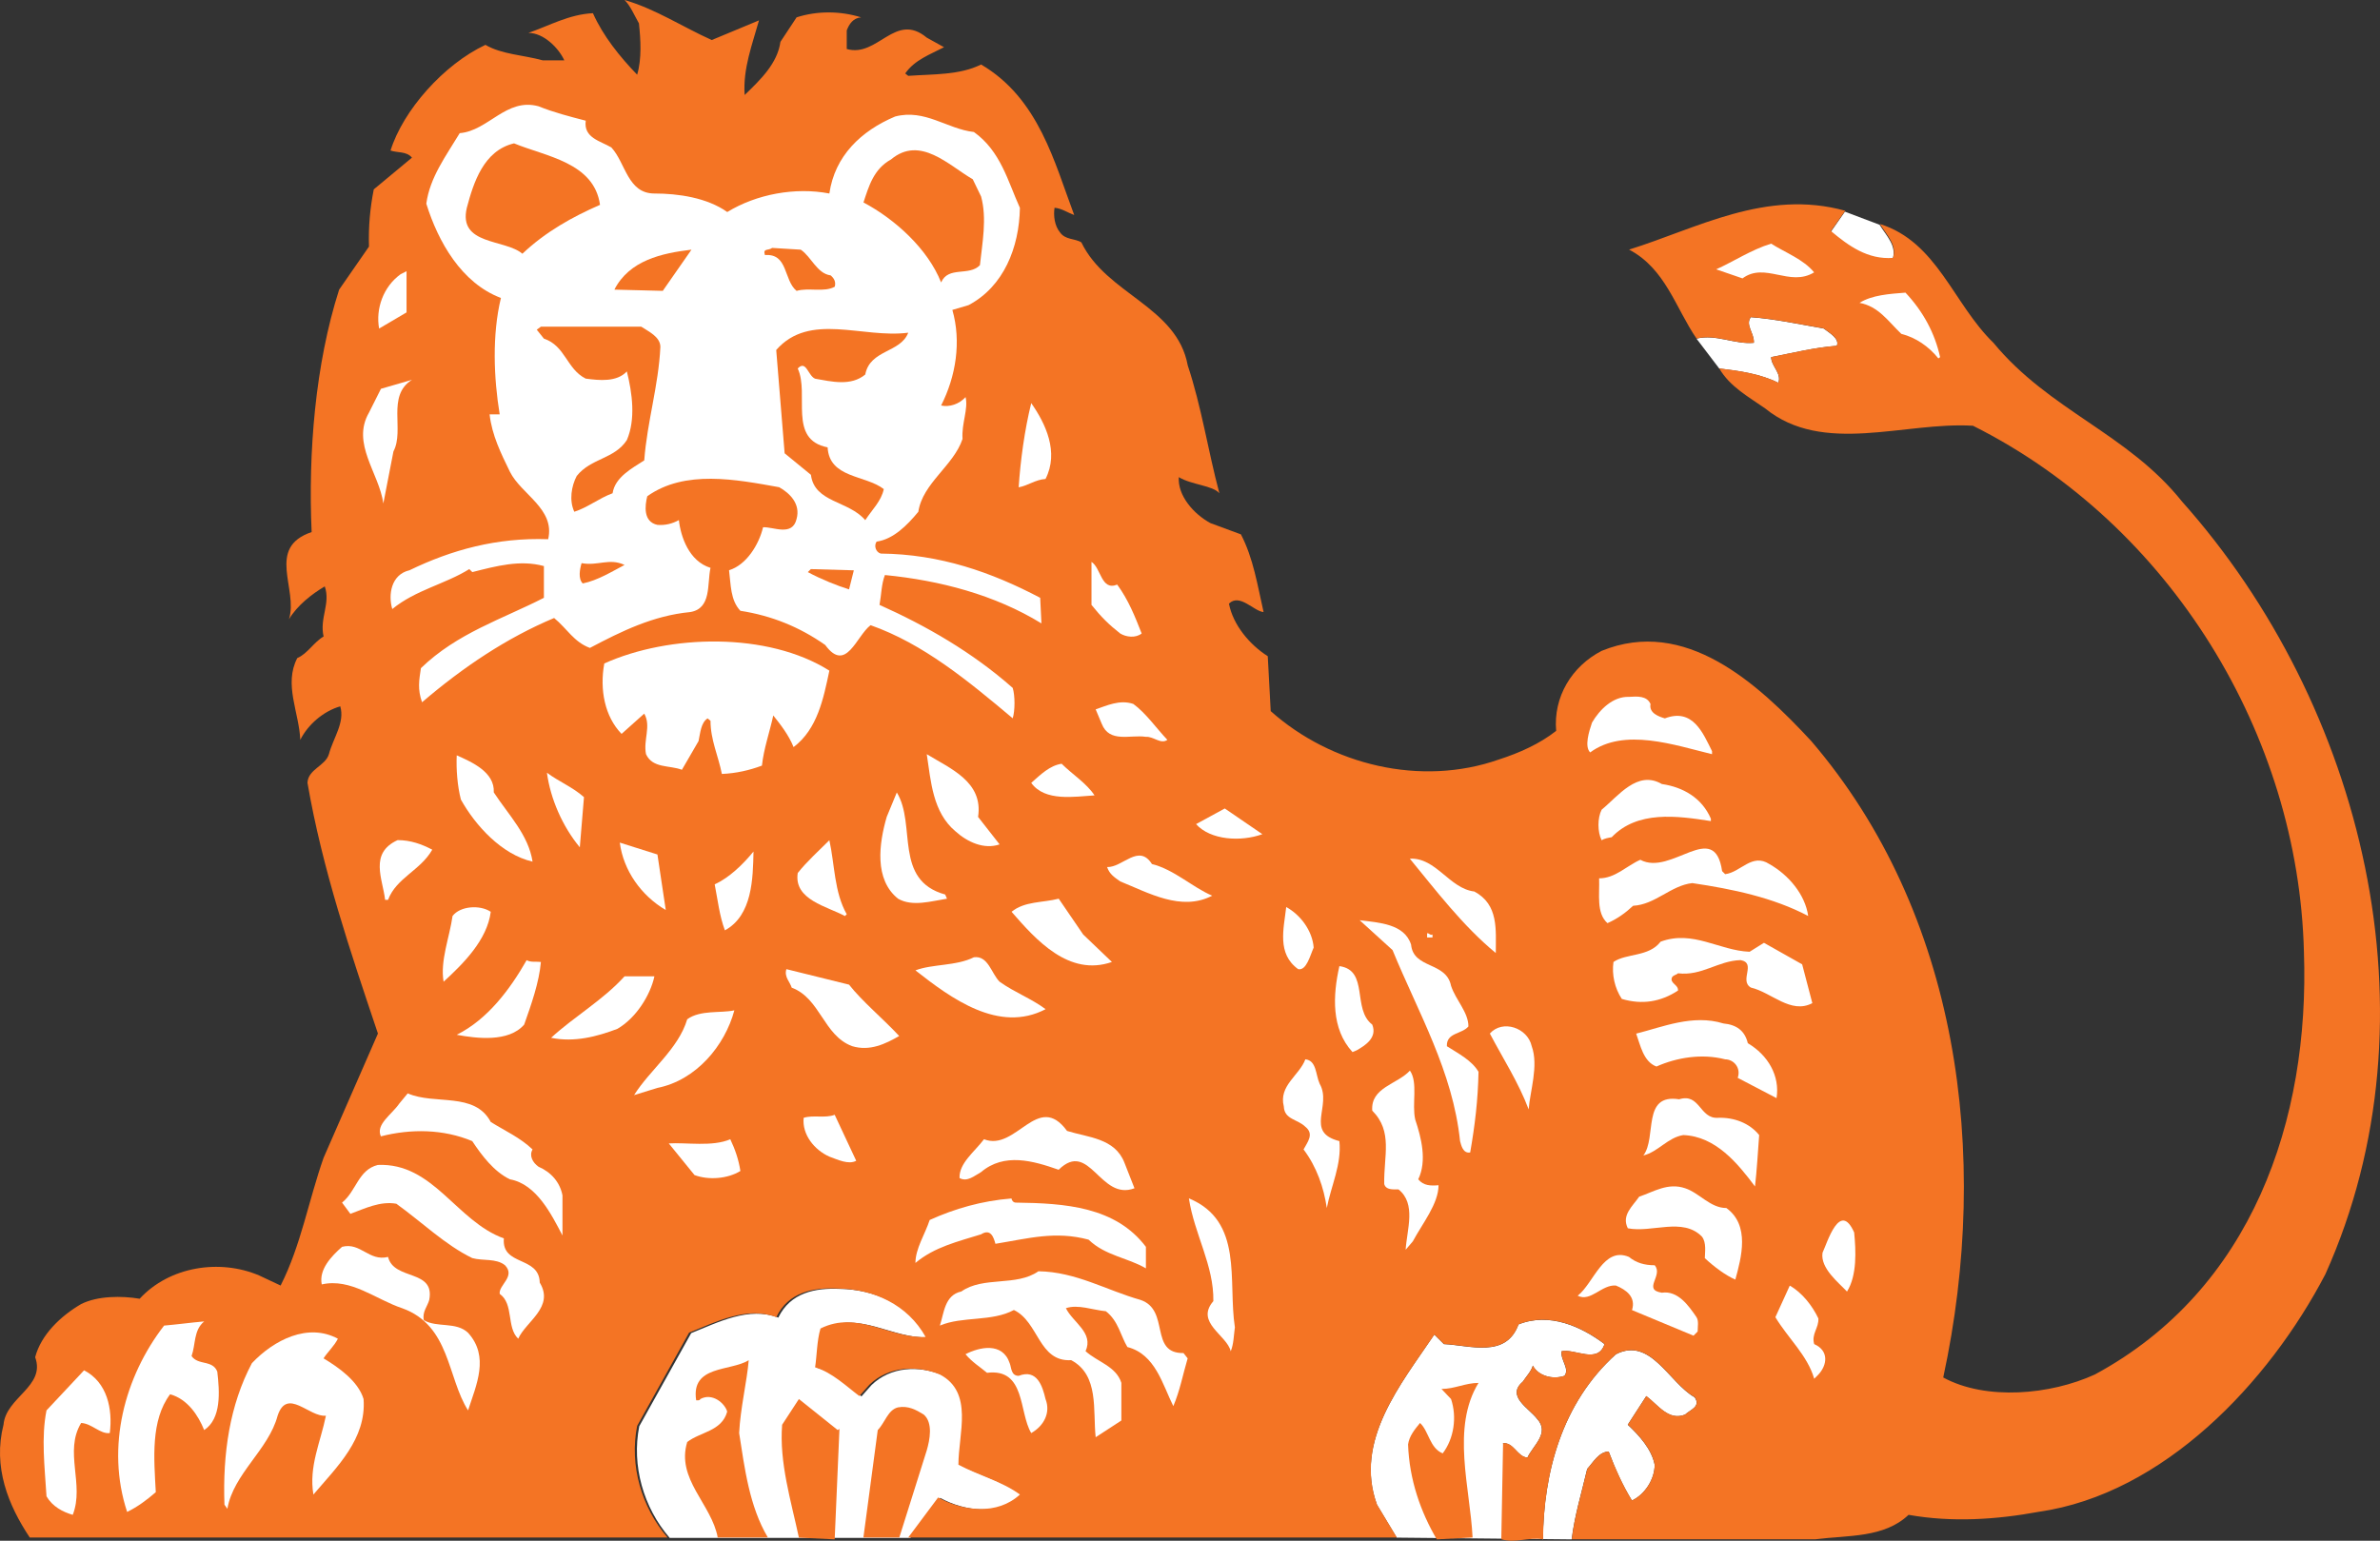 <?xml version="1.0" encoding="utf-8"?>
<!-- Generator: Adobe Illustrator 16.0.0, SVG Export Plug-In . SVG Version: 6.00 Build 0)  -->
<!DOCTYPE svg PUBLIC "-//W3C//DTD SVG 1.1//EN" "http://www.w3.org/Graphics/SVG/1.1/DTD/svg11.dtd">
<svg version="1.1" id="Layer_1" xmlns="http://www.w3.org/2000/svg" xmlns:xlink="http://www.w3.org/1999/xlink" x="0px" y="0px"
	 width="1165.433px" height="754.599px" viewBox="0 0 1165.433 754.599" enable-background="new 0 0 1165.433 754.599"
	 xml:space="preserve">
<rect x="0" y="0" width="1165.433" height="754.599" fill="#333333" stroke="none"/>
<g>
	<path fill-rule="evenodd" clip-rule="evenodd" fill="#FFFFFF" d="M445.79,753.201l14.629-19.566
		c12.275,6.73,28.926,8.762,40.055-1.471c-8.773-6.43-20.189-9.371-30.127-14.617c0-15.205,7.602-35.367-9.066-44.191
		c-11.365-4.635-25.137-4.074-34.508,4.998l-4.941,5.559c-5.857-4.387-13.496-11.729-21.654-14.021
		c0.861-5.557,0.861-13.16,2.611-19.018c18.127-9.059,34.234,4.949,51.5,4.088c-8.805-15.801-25.473-23.391-43-23.703
		c-11.982-0.547-24.258,1.783-30.166,14.059c-14.318-5.547-29.504,2.305-42.656,7.602l-25.43,45.6
		c-3.807,19.316,2.043,39.803,14.887,54.684H445.79L445.79,753.201z"/>
	<path fill-rule="evenodd" clip-rule="evenodd" fill="#FFFFFF" d="M769.606,753.936c1.471-11.963,4.941-23.08,7.59-34.482
		c2.916-3.215,5.855-8.512,10.543-8.512c3.215,8.512,6.729,16.4,11.377,23.99c6.162-2.904,11.141-10.232,11.141-17.521
		c-1.471-7.641-7.588-14.369-13.184-19.615l9.066-14.021c5.85,4.387,10.848,12.275,18.998,9.061c2.355-2.33,7.9-3.801,4.686-8.486
		c-12.525-7.041-21.598-29.822-38.57-21.061c-26.594,23.951-35.404,58.197-35.711,90.648c-7.289-1.172-19.572-47.068-19.572-47.068
		c5.254-0.561,7.029,6.729,11.977,7.016c2.654-5.857,11.154-12.014,4.699-19.006c-4.088-5.283-15.197-11.104-6.992-18.131
		c1.732-2.654,4.076-4.986,4.947-7.902c2.605,4.998,9.635,6.979,15.484,4.998c2.648-3.527-2.037-7.639-1.426-12.025
		c6.418-1.422,17.832,6.418,21.049-3.516c-11.16-8.461-26.92-15.752-42.148-9.633c-6.111,16.662-23.641,10.244-36.525,9.633
		l-4.693-4.686c-16.355,24.301-39.486,52.08-28.082,83.359l9.682,16.102L769.606,753.936L769.606,753.936z"/>
	<path fill-rule="evenodd" clip-rule="evenodd" fill="#FFFFFF" d="M903.425,103.674l-6.973,9.932
		c8.723,7.291,18.102,14.062,30.377,13.141c2.037-6.424-3.215-11.365-6.432-16.654L903.425,103.674L903.425,103.674z"/>
	<path fill-rule="evenodd" clip-rule="evenodd" fill="#FFFFFF" d="M841.862,180.477c9.943,1.172,20.176,2.648,28.936,7.029
		c1.771-4.691-3.514-8.193-3.514-12.586c10.543-2.031,21.049-4.688,32.158-5.547c1.477-3.52-3.781-6.424-6.424-8.461
		c-11.727-2.082-24.002-4.693-35.672-5.564c-2.898,3.775,1.781,7.857,1.477,12.543c-9.373,0.916-18.438-4.375-28.084-2.037
		L841.862,180.477L841.862,180.477z"/>
	<path fill-rule="evenodd" clip-rule="evenodd" fill="#F47424" d="M348.534,19.604l23.131-9.627
		c-3.24,11.67-7.939,23.652-7.023,36.545c7.895-7.602,16.051-15.504,17.527-26.047L390.071,8.5c9.932-3.217,21.354-3.217,31.584,0
		c-3.812,0.305-5.85,3.209-7.021,6.418v9.078c15.18,4.381,23.691-18.451,39.182-5.564l8.461,4.691
		c-6.729,3.521-14.318,6.125-19.004,12.844l1.471,1.184c12.281-0.879,25.172-0.312,35.678-5.559
		c28.377,16.662,35.967,48.254,45.6,73.727c-3.215-1.172-6.119-3.26-9.633-3.564c-0.605,3.826,0,8.822,2.654,12.025
		c2.648,3.814,7.291,2.904,10.492,4.947c12.289,25.48,46.783,31.281,52.086,60.279c6.717,20.127,9.926,41.779,15.484,62.574
		c-3.209-3.826-13.752-4.125-19.877-7.902c-0.604,9.066,7.297,18.096,15.504,22.525l14.916,5.508
		c6.125,11.709,8.156,25.174,11.104,38.061c-4.686-0.305-11.701-9.371-16.961-4.119c2.045,10.543,10.238,20.176,19.006,25.734
		l1.445,26.9c29.547,26.338,73.408,37.156,111.736,23.695c9.932-3.215,19.869-7.596,28.039-14.025
		c-1.445-16.656,7.627-31.592,22.258-39.182c40.912-16.668,76.33,15.797,102.625,44.135c71.945,83.92,88.307,202.1,64.66,311.742
		c20.998,11.414,52.584,8.475,74.25-1.471c76.898-41.523,105.273-124.535,102.371-207.035
		c-2.643-106.152-65.221-209.076-162.047-257.629c-33.623-2.045-73.377,14.617-101.754-8.469
		c-7.895-5.559-17.234-10.543-22.518-19.621c9.975,1.184,20.176,2.66,28.98,7.035c1.727-4.68-3.521-8.15-3.521-12.582
		c10.506-2.043,21.049-4.686,32.166-5.557c1.482-3.521-3.826-6.426-6.469-8.463c-11.67-2.031-23.951-4.691-35.672-5.551
		c-2.898,3.775,1.781,7.85,1.477,12.58c-9.373,0.865-18.408-4.424-28.084-2.088c-10.232-14.924-15.172-34.184-33.02-43.555
		c33.02-10.25,66.961-29.816,105.842-19.023l-6.984,9.945c8.717,7.326,18.088,14.057,30.383,13.146
		c2.074-6.418-3.209-11.365-6.438-16.617c28.09,8.773,35.979,39.186,55.607,58.191c27.465,33.293,65.781,44.434,92.375,77.77
		c88.619,99.418,126.934,252.078,70.18,378.408c-27.777,53.201-79.246,107.609-140.348,116.371
		c-20.787,3.826-42.434,5.26-63.756,1.482c-12.014,11.379-29.543,9.934-45.645,11.977H769.644
		c1.471-11.977,4.953-23.08,7.602-34.508c2.891-3.203,5.857-8.449,10.494-8.449c3.258,8.449,6.766,16.35,11.414,23.953
		c6.156-2.916,11.104-10.244,11.104-17.521c-1.426-7.604-7.539-14.369-13.146-19.629l9.072-14.008
		c5.857,4.375,10.854,12.275,19.004,9.061c2.344-2.344,7.902-3.814,4.693-8.5c-12.582-7.027-21.654-29.809-38.578-21.049
		c-26.643,23.99-35.416,58.188-35.715,90.65c-7.291-1.158-13.41,2.045-20.439,0l0.873-47.082c5.234-0.572,7.016,6.73,11.971,7.041
		c2.641-5.857,11.109-12.025,4.691-19.018c-4.088-5.295-15.234-11.104-7.029-18.145c1.77-2.604,4.076-4.936,4.979-7.889
		c2.611,4.984,9.627,7.016,15.498,4.984c2.646-3.514-2.031-7.625-1.471-12.025c6.455-1.42,17.832,6.432,21.049-3.502
		c-11.111-8.461-26.869-15.764-42.098-9.633c-6.162,16.648-23.691,10.23-36.539,9.633l-4.686-4.648
		c-16.369,24.252-39.494,52.029-28.078,83.322l9.684,16.088H444.743l14.629-19.602c12.275,6.729,28.943,8.811,40.055-1.445
		c-8.773-6.457-20.189-9.373-30.115-14.605c0-15.242,7.59-35.418-9.078-44.191c-11.365-4.686-25.125-4.062-34.496,4.996
		l-4.941,5.559c-5.869-4.387-13.502-11.727-21.666-14.057c0.873-5.559,0.873-13.148,2.648-19.018
		c18.102-9.061,34.203,4.998,51.469,4.125c-8.811-15.803-25.465-23.441-43-23.703c-11.977-0.598-24.264,1.744-30.121,14.033
		c-14.369-5.572-29.547,2.33-42.695,7.576l-25.436,45.662c-3.812,19.316,2.045,39.754,14.881,54.67H14.573
		C4.067,737.236-3.571,718.543,1.726,697.744c1.17-13.447,20.736-18.693,15.49-33.025c2.916-11.104,12.574-20.225,22.52-26.033
		c8.15-4.074,19.877-4.074,28.65-2.604c14.617-15.84,39.18-19.615,58.49-11.416l10.537,4.947
		c9.945-19.564,13.721-41.785,21.049-62.572l26.605-60.84c-13.459-40.055-27.203-80.418-34.5-122.803
		c0.305-6.729,8.773-8.207,10.506-14.062c2.08-7.896,7.895-15.447,5.551-23.398c-8.162,2.35-15.752,8.811-19.578,16.412
		c-0.561-13.459-8.188-27.211-1.471-40.053c4.992-2.094,8.201-7.895,12.887-10.557c-2.082-9.059,3.514-16.088,0.572-24.549
		c-6.43,3.812-13.459,9.32-17.533,16.088c4.686-14.662-11.416-35.094,11.104-42.695c-1.732-38.627,1.738-82.188,13.465-118.732
		l14.611-21.08c-0.299-9.908,0.562-19.018,2.35-28.033l18.699-15.535c-2.654-3.178-7.027-2.305-10.492-3.471
		c6.105-19.621,25.99-42.141,46.471-51.773c7.902,4.686,18.693,4.99,28.072,7.59h10.549c-2.654-5.857-9.982-13.447-17.572-13.447
		c10.232-3.521,19.877-9.078,31.586-9.646c4.941,11.117,13.154,21.316,21.652,30.121c2.299-7.596,1.744-17.266,0.873-25.16
		C310.513,7.328,308.78,2.953,305.833,0C321.067,4.424,334.222,13.186,348.534,19.604L348.534,19.604z"/>
	<path fill-rule="evenodd" clip-rule="evenodd" fill="#FFFFFF" d="M286.821,59.107c-1.164,8.494,7.297,9.934,12.588,13.148
		c6.99,7.627,7.9,22.52,21.049,22.52c11.676,0,25.734,2.031,35.672,9.066c14.318-8.768,33.318-12.289,49.992-9.066
		c2.643-18.4,15.533-30.689,32.203-37.711c14.629-3.826,25.422,6.113,38.576,7.59c13.141,9.371,16.668,24.25,22.525,37.148
		c-0.312,19.311-7.902,38.57-25.174,47.656l-7.9,2.33c4.436,15.49,1.781,32.465-5.51,46.82c4.076,0.873,8.762-0.598,11.977-4.119
		c1.434,5.863-2.031,12.855-1.482,20.482c-4.375,13.146-19.566,21.658-21.646,35.672c-5.547,6.73-12.275,13.453-20.426,14.625
		c-1.482,2.045-0.312,5.254,2.025,5.857c28.943,0.268,54.109,9.072,78.068,21.66l0.611,12.535
		c-22.818-14.014-49.736-21.047-76.643-23.689c-1.732,4.424-1.732,9.676-2.643,14.625c22.832,10.242,45.344,23.123,65.221,40.664
		c1.166,3.77,1.166,11.109,0,14.885c-21.902-18.406-43.859-36.545-69.594-45.611c-6.992,5.291-11.99,23.691-22.232,9.684
		c-12.588-8.824-26.283-14.369-41.525-16.725c-4.947-5.246-4.635-12.836-5.551-19.865c8.506-2.604,14.623-12.543,16.654-21.049
		c4.998-0.305,14.369,4.693,16.414-4.08c2.031-7.334-3.266-12.58-8.518-15.535c-21.043-3.775-46.166-8.723-64.598,4.424
		c-1.186,4.693-2.045,12.537,4.979,14.021c3.775,0.305,7.297-0.561,10.506-2.344c0.908,8.207,4.99,20.176,15.482,23.385
		c-1.73,7.945,0.611,19.928-9.926,21.66c-18.145,1.738-33.629,9.377-49.131,17.564c-7.895-2.934-11.104-9.371-17.521-14.654
		c-23.094,9.676-44.49,23.988-64.674,41.268c-2.287-6.475-1.426-10.854-0.555-16.705c17.84-17.234,39.748-23.965,60.23-34.457
		v-15.535c-11.678-3.215-23.385,0-35.057,2.947l-1.482-1.471c-11.715,7.328-26.332,10.232-37.711,19.566
		c-2.08-6.986-0.598-16.924,8.463-19.006c20.48-9.932,42.695-16.1,67.875-15.191c3.471-14.93-13.205-21.92-18.744-33.061
		c-4.393-9.029-8.773-17.84-9.938-28.084h4.941c-2.904-17.791-3.777-38.889,0.604-57.016c-19.316-7.295-30.719-27.465-36.539-46.178
		c1.738-12.893,9.639-23.385,16.363-34.545c14.014-1.129,22.818-17.521,38.627-13.148C271.032,55.021,278.933,57.064,286.821,59.107
		L286.821,59.107z"/>
	<path fill-rule="evenodd" clip-rule="evenodd" fill="#F47424" d="M293.813,100.326c-13.447,5.857-26.594,13.148-38.01,23.947
		c-8.463-7.279-31.592-4.07-27.205-22.52c3.252-12.232,8.199-28.021,23.117-31.541C267.22,76.631,290.909,79.533,293.813,100.326
		L293.813,100.326z"/>
	<path fill-rule="evenodd" clip-rule="evenodd" fill="#F47424" d="M480.421,96.238c2.955,10.812,0.561,22.832-0.572,33.631
		c-5.297,5.564-15.49,0.311-19.006,8.467c-6.467-16.363-22.518-30.975-38.021-39.18c2.611-7.896,4.961-16.357,13.465-21.049
		c14.312-11.982,28.334,2.959,40.047,9.682L480.421,96.238L480.421,96.238z"/>
	<path fill-rule="evenodd" clip-rule="evenodd" fill="#FFFFFF" d="M888.333,133.395c-11.982,7.328-24.002-5.258-35.068,2.947
		l-12.879-4.43c8.461-3.775,17.223-9.633,26.898-12.58C874.276,123.762,883.073,126.965,888.333,133.395L888.333,133.395z"/>
	<path fill-rule="evenodd" clip-rule="evenodd" fill="#F47424" d="M392.103,122.279c5.258,3.52,7.9,11.676,14.631,12.586
		c1.77,1.477,2.648,3.209,2.031,5.559c-5.234,2.904-12.85,0.299-18.693,2.043c-6.418-5.252-4.088-18.449-15.49-17.539
		c-1.178-3.508,1.732-2.082,3.508-3.508L392.103,122.279L392.103,122.279z"/>
	<path fill-rule="evenodd" clip-rule="evenodd" fill="#F47424" d="M324.544,142.455l-23.695-0.604
		c7.334-14.314,23.129-17.834,37.754-19.572L324.544,142.455L324.544,142.455z"/>
	<path fill-rule="evenodd" clip-rule="evenodd" fill="#FFFFFF" d="M185.642,160.912c-1.758-9.684,2.025-20.488,10.537-26.613
		l2.896-1.477v20.188L185.642,160.912L185.642,160.912z"/>
	<path fill-rule="evenodd" clip-rule="evenodd" fill="#FFFFFF" d="M950.032,174.92l-0.859,0.615
		c-4.686-5.869-11.104-10.25-18.145-12.02c-6.418-6.125-11.104-13.459-20.475-15.191c6.156-3.826,14.617-4.393,22.518-4.996
		C941.845,152.699,947.44,163.205,950.032,174.92L950.032,174.92z"/>
	<path fill-rule="evenodd" clip-rule="evenodd" fill="#F47424" d="M314.001,159.996c3.516,2.336,9.373,4.947,9.373,9.938
		c-0.91,19.006-6.469,36.539-7.902,55.545c-5.869,3.826-14.33,8.199-15.496,16.102c-6.461,2.33-12.281,7.021-18.75,9.064
		c-2.592-5.551-1.42-12.586,1.186-17.527c7.021-8.811,18.438-8.207,24.549-17.584c4.4-10.193,2.643-23.074,0-33.629
		c-4.947,5.303-13.445,4.43-20.17,3.52c-9.34-4.686-9.938-16.1-20.443-19.57l-3.508-4.381l2.031-1.477H314.001L314.001,159.996z"/>
	<path fill-rule="evenodd" clip-rule="evenodd" fill="#F47424" d="M444.743,162.949c-3.809,9.939-18.707,8.193-21.049,20.482
		c-7.018,5.807-16.4,3.471-24.564,2.043c-3.5-1.482-4.373-9.377-8.498-4.998c5.857,12.588-4.941,34.801,14.631,38.627
		c0.859,15.18,18.432,13.441,27.504,20.432c-1.172,5.857-5.857,10.244-9.072,15.229c-8.201-9.67-24.855-8.498-26.607-22.219
		l-12.873-10.537l-4.119-50.59C396.489,152.699,422.224,165.854,444.743,162.949L444.743,162.949z"/>
	<path fill-rule="evenodd" clip-rule="evenodd" fill="#FFFFFF" d="M201.729,186.023c-12.586,7.9-3.508,24.568-9.066,35.068
		l-4.947,25.479c-2.074-14.93-15.795-29.256-7.035-44.477l5.871-11.678C191.499,188.939,196.745,187.506,201.729,186.023
		L201.729,186.023z"/>
	<path fill-rule="evenodd" clip-rule="evenodd" fill="#FFFFFF" d="M511.964,234.588c-4.947,0.312-8.449,3.215-13.143,4.088
		c0.861-13.148,2.898-28.084,6.15-41.238C511.964,207.383,518.692,221.439,511.964,234.588L511.964,234.588z"/>
	<path fill-rule="evenodd" clip-rule="evenodd" fill="#F47424" d="M305.833,276.686c-6.15,3.209-13.141,7.59-20.482,9.066
		c-2.342-2.338-1.432-7.023-0.561-9.939C292.991,277.283,298.243,273.17,305.833,276.686L305.833,276.686z"/>
	<path fill-rule="evenodd" clip-rule="evenodd" fill="#FFFFFF" d="M547.069,286.318c5.559,7.59,8.768,15.789,11.977,23.945
		c-2.955,2.35-7.59,1.789-10.506,0c-5.596-4.379-9.371-8.156-14.059-14.006v-21.049
		C539.169,278.111,539.169,289.527,547.069,286.318L547.069,286.318z"/>
	<path fill-rule="evenodd" clip-rule="evenodd" fill="#F47424" d="M415.755,288.668c-5.559-1.738-13.707-4.961-20.176-8.469
		l1.477-1.471l21.049,0.598L415.755,288.668L415.755,288.668z"/>
	<path fill-rule="evenodd" clip-rule="evenodd" fill="#FFFFFF" d="M406.122,328.459c-2.904,13.752-5.857,28.639-17.527,37.443
		c-2.338-5.857-6.426-11.104-9.939-15.484c-1.775,8.156-4.691,16.355-5.551,24.557c-6.164,2.293-12.594,3.775-19.623,4.08
		c-1.732-8.811-5.559-16.668-5.559-26.039l-1.426-1.172c-3.26,2.045-3.559,7.035-4.43,11.111l-8.15,14.057
		c-6.17-2.336-14.32-0.604-17.578-7.639c-1.428-6.986,2.641-13.703-0.867-19.865l-11.104,9.926
		c-8.199-8.449-10.816-21.596-8.461-34.494C327.747,310.625,376.013,309.441,406.122,328.459L406.122,328.459z"/>
	<path fill-rule="evenodd" clip-rule="evenodd" fill="#FFFFFF" d="M808.226,344.816c-0.871,4.424,4.076,6.168,7.029,7.027
		c13.715-5.252,18.705,7.291,23.086,16.053v1.477c-18.139-4.381-43-13.154-59.676-0.861c-2.891-2.916-0.561-10.25,0.916-14.623
		c3.771-6.424,10.252-12.85,18.09-12.588C801.808,341.039,806.444,340.734,808.226,344.816L808.226,344.816z"/>
	<path fill-rule="evenodd" clip-rule="evenodd" fill="#FFFFFF" d="M571.632,362.35c-3.24,2.338-6.729-1.738-10.543-1.477
		c-7.59-1.164-17.834,3.209-21.609-6.424l-2.953-7.029c5.252-1.738,11.721-4.947,18.438-2.648
		C561.089,349.203,566.335,356.791,571.632,362.35L571.632,362.35z"/>
	<path fill-rule="evenodd" clip-rule="evenodd" fill="#FFFFFF" d="M478.944,400.098l10.537,13.459
		c-7.639,2.643-15.84-1.184-21.646-6.43c-11.104-9.371-11.977-24.295-14.02-37.754C465.229,376.408,481.593,382.832,478.944,400.098
		L478.944,400.098z"/>
	<path fill-rule="evenodd" clip-rule="evenodd" fill="#FFFFFF" d="M241.79,388.084c7.283,11.104,16.967,20.787,18.998,33.922
		c-15.229-3.502-28.076-17.82-35.1-30.406c-1.732-6.73-2.35-14.93-2.037-21.66C230.979,373.199,242.345,378.139,241.79,388.084
		L241.79,388.084z"/>
	<path fill-rule="evenodd" clip-rule="evenodd" fill="#FFFFFF" d="M535.966,389.555c-9.633,0.561-24.301,3.215-30.994-6.125
		c4.648-4.119,9.078-8.492,14.887-9.371C525.161,379.311,532.14,383.691,535.966,389.555L535.966,389.555z"/>
	<path fill-rule="evenodd" clip-rule="evenodd" fill="#FFFFFF" d="M285.962,390.414l-2.043,24.576
		c-8.488-10.256-14.363-23.703-16.102-36.539C273.675,382.832,280.403,385.467,285.962,390.414L285.962,390.414z"/>
	<path fill-rule="evenodd" clip-rule="evenodd" fill="#FFFFFF" d="M837.774,402.143c-16.674-2.605-35.979-5.248-48.566,7.9
		c-1.73,0.311-3.463,0.598-4.934,1.471c-2.051-4.113-2.051-10.842,0-14.93c8.199-6.73,17.521-19.572,29.498-12.588
		c10.25,1.471,19.627,6.73,24.002,16.975V402.143L837.774,402.143z"/>
	<path fill-rule="evenodd" clip-rule="evenodd" fill="#FFFFFF" d="M462.837,438.107l0.879,2.043c-7.607,1.172-16.93,4.088-23.965,0
		c-11.707-9.371-9.371-26.904-5.551-40.053l4.947-11.977C448.829,403.912,437.415,431.092,462.837,438.107L462.837,438.107z"/>
	<path fill-rule="evenodd" clip-rule="evenodd" fill="#FFFFFF" d="M618.153,408.561c-10.506,3.812-25.422,2.953-32.465-4.936
		l14.059-7.652L618.153,408.561L618.153,408.561z"/>
	<path fill-rule="evenodd" clip-rule="evenodd" fill="#FFFFFF" d="M211.669,416.148c-5.857,10.258-17.578,13.771-21.652,24.564
		h-1.434c-1.172-10.244-7.902-22.832,6.119-29.25C201.126,411.463,206.671,413.508,211.669,416.148L211.669,416.148z"/>
	<path fill-rule="evenodd" clip-rule="evenodd" fill="#FFFFFF" d="M406.122,411.514c2.643,11.977,2.35,25.436,8.512,36.277
		l-0.91,0.859c-8.461-4.686-25.129-7.889-23.092-21.074C395.019,422.006,401.437,416.199,406.122,411.514L406.122,411.514z"/>
	<path fill-rule="evenodd" clip-rule="evenodd" fill="#FFFFFF" d="M326.015,445.709c-11.975-7.027-20.736-19.303-22.518-33.023
		l18.438,5.818L326.015,445.709L326.015,445.709z"/>
	<path fill-rule="evenodd" clip-rule="evenodd" fill="#FFFFFF" d="M844.765,428.139c7.59-0.873,13.148-10.506,21.646-4.949
		c9.336,5.248,17.547,14.881,19.018,25.424c-17.285-9.061-36.85-13.148-56.764-16.102c-10.506,1.172-18.096,10.543-28.951,11.104
		c-3.775,3.527-7.895,6.48-12.58,8.512c-5.551-4.984-3.781-14.057-4.082-21.945c7.902,0,13.461-6.131,20.178-9.086
		c15.191,8.201,36.277-20.176,40.053,5.559L844.765,428.139L844.765,428.139z"/>
	<path fill-rule="evenodd" clip-rule="evenodd" fill="#FFFFFF" d="M354.966,455.654c-2.648-7.041-3.516-14.941-4.998-22.52
		c7.035-3.215,13.758-9.645,19.004-16.076C368.71,430.219,368.425,448.363,354.966,455.654L354.966,455.654z"/>
	<path fill-rule="evenodd" clip-rule="evenodd" fill="#FFFFFF" d="M593.591,438.682c-15.18,7.887-31.281-1.484-45.051-6.992
		c-2.904-2.082-5.24-3.551-6.418-7.029c7.602,0.262,15.502-11.713,21.957-1.471C574.892,425.832,583.958,434.605,593.591,438.682
		L593.591,438.682z"/>
	<path fill-rule="evenodd" clip-rule="evenodd" fill="#FFFFFF" d="M721.95,436.637c11.982,6.418,10.506,18.705,10.506,30.121
		c-16.051-13.146-29.822-31.293-42.098-46.209C703.257,419.926,709.675,435.154,721.95,436.637L721.95,436.637z"/>
	<path fill-rule="evenodd" clip-rule="evenodd" fill="#FFFFFF" d="M530.407,457.686l14.07,13.459
		c-21.049,7.328-37.156-10.805-49.139-24.576c6.418-5.246,15.191-4.373,23.092-6.418L530.407,457.686L530.407,457.686z"/>
	<path fill-rule="evenodd" clip-rule="evenodd" fill="#FFFFFF" d="M240.313,446.568c-1.732,13.771-13.459,25.424-23.086,34.246
		c-1.783-10.242,2.902-21.658,4.379-32.201C225.384,443.678,235.067,443.055,240.313,446.568L240.313,446.568z"/>
	<path fill-rule="evenodd" clip-rule="evenodd" fill="#FFFFFF" d="M643.276,464.104c-1.738,3.826-3.514,11.416-7.596,10.555
		c-10.535-7.602-7.021-19.877-5.85-30.42C636.847,448.053,642.667,455.904,643.276,464.104L643.276,464.104z"/>
	<path fill-rule="evenodd" clip-rule="evenodd" fill="#FFFFFF" d="M690.976,462.67c1.166,11.988,17.223,8.213,19.572,20.176
		c2.336,7.043,8.5,12.861,8.5,19.879c-3.217,3.838-10.85,2.953-10.543,9.682c5.545,3.527,12.273,6.992,15.49,12.537
		c-0.262,13.771-1.738,26.033-4.076,39.492c-3.514,0.611-4.393-3.477-4.959-5.557c-3.553-34.197-20.477-62.885-33.062-93.555
		l-16.102-14.631C675.167,451.879,687.755,452.426,690.976,462.67L690.976,462.67z"/>
	<path fill-rule="evenodd" clip-rule="evenodd" fill="#FFFFFF" d="M701.462,457.686v1.471h-2.641v-2.045
		C699.692,456.812,700.292,458.297,701.462,457.686L701.462,457.686z"/>
	<path fill-rule="evenodd" clip-rule="evenodd" fill="#FFFFFF" d="M863.771,461.76l18.705,10.543l4.984,19.006
		c-10.543,5.559-19.914-5.246-30.113-7.639c-5.852-3.465,2.902-11.965-4.992-13.436c-11.109,0.287-19.004,7.889-30.682,6.455
		c-0.91,0.873-2.33,0.873-2.953,2.031c-1.172,2.918,3.215,3.49,2.953,6.432c-8.5,5.559-17.578,7.029-27.504,4.088
		c-3.514-5.26-4.961-11.988-4.088-18.096c6.432-4.387,17.223-2.355,23.092-9.945c15.797-5.857,28.689,4.375,43.568,4.947
		L863.771,461.76L863.771,461.76z"/>
	<path fill-rule="evenodd" clip-rule="evenodd" fill="#FFFFFF" d="M489.481,480.814c7.34,5.248,15.49,8.201,22.525,13.447
		c-22.824,11.977-46.217-5.246-63.738-19.004c8.463-3.217,19.865-2.045,28.633-6.418C483.923,467.93,485.399,476.74,489.481,480.814
		L489.481,480.814z"/>
	<path fill-rule="evenodd" clip-rule="evenodd" fill="#FFFFFF" d="M264.87,471.145c-0.859,9.932-4.693,20.787-8.193,30.67
		c-7.604,8.811-23.398,6.766-33.025,4.996c15.191-7.602,26.039-22.207,34.232-36.539
		C259.929,471.443,262.825,470.834,264.87,471.145L264.87,471.145z"/>
	<path fill-rule="evenodd" clip-rule="evenodd" fill="#FFFFFF" d="M671.958,501.814c2.611,6.418-3.508,10.256-7.596,12.586
		l-2.068,0.873c-10.506-11.416-9.645-27.779-6.424-42.098C670.481,475.207,661.983,494.225,671.958,501.814L671.958,501.814z"/>
	<path fill-rule="evenodd" clip-rule="evenodd" fill="#FFFFFF" d="M415.755,482.248c6.432,8.201,16.975,16.961,24.562,25.162
		c-6.729,3.826-14.318,7.602-23.092,4.947c-14.008-5.246-15.484-23.379-29.547-28.639c-0.873-2.904-3.777-5.246-2.605-9.061
		L415.755,482.248L415.755,482.248z"/>
	<path fill-rule="evenodd" clip-rule="evenodd" fill="#FFFFFF" d="M320.458,478.16c-2.031,9.373-9.074,20.502-18.133,25.734
		c-9.939,3.777-21.049,6.73-32.465,4.387c11.416-10.492,25.424-18.443,35.973-30.121H320.458L320.458,478.16z"/>
	<path fill-rule="evenodd" clip-rule="evenodd" fill="#FFFFFF" d="M321.897,532.832l-11.416,3.527
		c7.895-12.537,21.652-22.52,26.039-37.15c6.418-4.686,16.4-2.902,23.08-4.373C354.966,512.096,340.901,529.082,321.897,532.832
		L321.897,532.832z"/>
	<path fill-rule="evenodd" clip-rule="evenodd" fill="#FFFFFF" d="M855.868,510.936c9.945,5.857,15.797,16.053,14.064,26.895
		l-19.012-9.934c1.738-4.984-2.037-9.072-6.156-9.072c-11.414-2.939-23.689-0.896-33.635,3.527
		c-6.418-2.355-7.9-10.555-9.932-16.113c12.836-3.203,27.771-9.621,42.695-4.984C850.312,501.863,854.399,504.768,855.868,510.936
		L855.868,510.936z"/>
	<path fill-rule="evenodd" clip-rule="evenodd" fill="#FFFFFF" d="M750.034,512.357c3.514,9.633-0.879,22.232-1.477,30.992
		c-4.947-13.16-12.549-24.861-19.006-37.148C735.716,499.209,747.991,503.297,750.034,512.357L750.034,512.357z"/>
	<path fill-rule="evenodd" clip-rule="evenodd" fill="#FFFFFF" d="M646.224,530.814c6.164,10.791-7.596,23.689,9.646,28.064
		c1.166,11.414-4.082,21.92-6.162,32.775c-1.439-9.945-4.961-20.189-11.379-28.688c2.045-3.777,5.254-7.604,0.873-11.105
		c-3.814-3.775-10.256-3.488-10.543-9.943c-2.605-10.244,7.639-15.191,10.543-23.094C644.747,519.398,644.2,526.414,646.224,530.814
		L646.224,530.814z"/>
	<path fill-rule="evenodd" clip-rule="evenodd" fill="#FFFFFF" d="M693.007,548.336c2.947,8.76,5.863,20.176,1.477,29.26
		c2.654,3.203,6.119,3.203,9.934,2.893c0,9.072-7.895,18.705-12.582,27.479l-3.52,4.125c0.617-9.945,5.309-22.531-3.502-29.561
		c-2.916,0-6.125,0.299-6.984-2.604c-0.307-13.746,4.379-25.734-5.871-35.967c-0.859-11.416,12.289-12.885,18.451-19.615
		C694.483,530.189,691.269,540.732,693.007,548.336L693.007,548.336z"/>
	<path fill-rule="evenodd" clip-rule="evenodd" fill="#FFFFFF" d="M240.313,549.506c7.027,4.387,14.318,7.59,20.475,13.461
		c-1.775,2.953,0,6.418,2.916,8.461c6.156,2.643,10.537,7.639,11.727,14.057V605.1c-5.258-9.98-12.605-25.172-25.74-27.504
		c-7.9-3.824-13.764-11.676-18.449-18.717c-14.014-5.857-29.811-6.156-44.74-2.33c-2.648-5.871,5.246-10.557,9.061-16.102
		l4.088-4.947C212.847,541.307,232.419,534.59,240.313,549.506L240.313,549.506z"/>
	<path fill-rule="evenodd" clip-rule="evenodd" fill="#FFFFFF" d="M841.245,547.463c7.895-0.287,15.496,2.617,20.182,8.461
		c-0.561,7.615-1.178,17.848-2.043,25.174c-8.506-11.402-19.305-24.549-35.1-25.174c-7.609,1.172-12.295,8.213-19.572,9.996
		c6.73-8.824-0.91-30.42,17.527-27.518C832.489,535.188,832.179,548.037,841.245,547.463L841.245,547.463z"/>
	<path fill-rule="evenodd" clip-rule="evenodd" fill="#FFFFFF" d="M419.271,568.512c-3.777,2.043-9.074-0.561-13.148-2.031
		c-7.328-3.252-13.447-10.805-12.586-19.018c4.686-1.471,10.543,0.312,15.191-1.471L419.271,568.512L419.271,568.512z"/>
	<path fill-rule="evenodd" clip-rule="evenodd" fill="#FFFFFF" d="M522.513,553.893c10.238,3.203,23.385,3.516,28.07,15.492
		l4.947,12.586c-16.91,6.418-21.908-24.002-37.137-9.061c-12.549-4.398-26.607-8.475-38.021,1.16
		c-3.166,1.744-6.73,4.996-10.506,2.902c-0.299-7.277,7.34-12.836,11.977-19.004C497.638,564.137,508.194,534.277,522.513,553.893
		L522.513,553.893z"/>
	<path fill-rule="evenodd" clip-rule="evenodd" fill="#FFFFFF" d="M357.606,557.969c2.355,4.947,4.088,9.945,4.947,15.541
		c-6.119,3.775-15.453,4.635-22.475,1.992l-12.588-15.49C335.96,559.451,348.833,561.781,357.606,557.969L357.606,557.969z"/>
	<path fill-rule="evenodd" clip-rule="evenodd" fill="#FFFFFF" d="M246.731,606.533c-1.172,13.709,17.279,8.463,17.57,21.646
		c7.297,11.99-6.766,19.006-10.543,27.48c-5.85-5.57-2.043-16.975-9.064-21.959c-0.605-4.35,7.895-8.475,2.598-14.02
		c-4.381-3.516-10.805-2.031-16.051-3.516c-13.191-6.418-24.57-17.533-37.15-26.605c-7.9-1.422-15.49,2.355-22.514,4.947
		l-4.08-5.508c7.016-5.596,7.889-16.09,17.533-18.445C212.235,569.385,223.339,598.072,246.731,606.533L246.731,606.533z"/>
	<path fill-rule="evenodd" clip-rule="evenodd" fill="#FFFFFF" d="M845.364,591.654c11.676,8.449,7.346,24.25,4.393,35.055
		c-4.686-2.043-10.25-6.117-14.936-10.504c0-2.643,0.908-7.59-1.422-10.543c-9.377-9.635-24.568-1.732-36.289-4.088
		c-3.215-6.418,2.35-10.793,5.559-15.479c7.041-2.344,14.006-7.029,22.518-4.125C832.216,584.301,837.468,591.654,845.364,591.654
		L845.364,591.654z"/>
	<path fill-rule="evenodd" clip-rule="evenodd" fill="#FFFFFF" d="M495.339,586.969c0,0.859,0.873,2.031,2.043,2.031
		c24.309,0.299,48.859,2.031,63.744,21.658c0,3.502,0,7.889,0,10.543c-9.066-5.297-19.863-6.168-28.07-14.057
		c-16.357-4.387-29.518-0.574-45.617,2.031c-0.861-3.203-2.332-7.602-7.018-4.648c-11.109,3.49-22.779,6.131-32.152,14.02
		c0-7.029,4.686-14.02,6.979-21.035C467.53,591.953,480.714,588.139,495.339,586.969L495.339,586.969z"/>
	<path fill-rule="evenodd" clip-rule="evenodd" fill="#FFFFFF" d="M604.694,650.09c-0.549,3.824-0.561,8.211-2.037,11.727
		c-1.777-7.902-17.566-14.059-8.506-24.564c0.311-17.57-9.322-32.762-11.977-50.334C609.087,598.072,601.192,627.271,604.694,650.09
		L604.694,650.09z"/>
	<path fill-rule="evenodd" clip-rule="evenodd" fill="#FFFFFF" d="M907.942,603.617c0.873,8.773,1.477,21.049-3.508,28.949
		c-4.082-4.387-13.148-11.414-11.988-19.004C894.802,608.564,900.919,587.828,907.942,603.617L907.942,603.617z"/>
	<path fill-rule="evenodd" clip-rule="evenodd" fill="#FFFFFF" d="M190.017,615.605c2.902,11.715,23.092,5.857,20.176,21.049
		c-0.859,3.203-3.521,5.846-2.648,9.934c6.475,3.812,15.795,0.598,21.652,6.168c10.557,11.664,4.082,25.422,0,38.01
		c-10.23-16.113-8.76-41.537-32.152-49.998c-13.191-4.375-25.174-14.93-39.492-11.703c-1.477-7.303,4.686-13.77,9.945-18.406
		C176.556,608.277,180.644,617.936,190.017,615.605L190.017,615.605z"/>
	<path fill-rule="evenodd" clip-rule="evenodd" fill="#FFFFFF" d="M810.257,619.682c4.395,4.984-6.162,11.977,3.516,13.445
		c7.9-1.17,13.16,6.418,16.967,11.99c1.178,1.77,0.566,4.686,0.566,7.016l-2.031,2.043l-30.121-12.537
		c2.045-6.467-2.902-9.98-7.9-12.025c-6.979-0.549-12.275,8.201-18.699,4.998c7.895-6.17,12.58-24.264,25.117-19.006
		C801.198,618.51,805.278,619.682,810.257,619.682L810.257,619.682z"/>
	<path fill-rule="evenodd" clip-rule="evenodd" fill="#FFFFFF" d="M558.485,636.654c14.617,4.947,4.08,26.295,21.047,26.033
		l2.039,2.592c-2.338,7.902-3.783,15.803-7.023,23.404c-5.258-10.506-8.773-25.436-22.488-28.949
		c-3.209-5.246-4.43-12.848-10.549-17.533c-6.418-0.6-13.709-3.516-19.564-1.484c3.471,7.041,13.721,11.977,9.633,21.049
		c5.857,5.309,14.93,7.354,17.527,15.504v18.443l-12.58,8.199c-1.434-13.197,1.781-30.42-11.988-37.746
		c-16.045,0.908-15.791-18.719-28.064-24.564c-10.805,5.846-25.137,2.941-36.24,7.627c2.043-6.156,2.299-14.93,10.506-16.699
		c10.816-7.602,26.898-2.293,37.754-9.906C526.894,622.896,541.823,631.957,558.485,636.654L558.485,636.654z"/>
	<path fill-rule="evenodd" clip-rule="evenodd" fill="#FFFFFF" d="M890.415,645.715c0.305,4.686-3.516,7.602-2.045,12.586
		c7.291,3.203,6.432,10.244,2.045,14.93l-2.045,2.045c-3.246-11.416-12.879-19.928-19.004-30.158l7.041-15.453
		C882.513,633.127,887.46,639.545,890.415,645.715L890.415,645.715z"/>
	<path fill-rule="evenodd" clip-rule="evenodd" fill="#FFFFFF" d="M99.978,647.186c-5.254,4.387-4.088,11.115-6.17,16.973
		c3.252,4.686,10.287,1.746,12.588,7.602c1.17,9.934,2.043,23.08-6.418,28.639c-2.918-7.291-8.213-15.191-16.676-17.533
		c-9.627,12.848-7.889,31.59-7.016,47.953c-4.398,3.826-9.078,7.291-14.033,9.672c-10.535-31.891-1.164-66.398,18.102-91.262
		C86.823,648.668,93.546,647.758,99.978,647.186L99.978,647.186z"/>
	<path fill-rule="evenodd" clip-rule="evenodd" fill="#FFFFFF" d="M165.452,655.66c-1.732,3.514-4.947,6.418-7.027,9.619
		c7.34,4.4,16.961,11.117,19.609,19.928c1.439,19.566-13.148,33.336-24.564,46.771c-2.336-13.746,3.521-25.734,6.125-38.609
		c-8.156,0.861-19.004-14.02-23.652,0c-4.424,16.699-21.646,28.377-24.6,45.6l-1.434-2.031
		c-0.904-25.123,2.604-48.826,13.447-69.303C134.173,656.221,150.821,647.758,165.452,655.66L165.452,655.66z"/>
	<path fill-rule="evenodd" clip-rule="evenodd" fill="#FFFFFF" d="M494.429,667.674c0.873,2.043,0.566,6.168,4.393,6.168
		c9.066-3.564,11.709,5.246,13.143,11.365c2.654,6.717-0.861,13.197-6.992,16.662c-6.15-10.193-2.643-31.854-21.646-29.51
		c-3.521-2.955-7.334-5.26-10.543-9.111C479.513,659.771,490.915,657.131,494.429,667.674L494.429,667.674z"/>
	<path fill-rule="evenodd" clip-rule="evenodd" fill="#F47424" d="M361.944,701.869c2.648,16.961,4.996,35.979,14.068,51.156H351.45
		c-2.965-16.361-20.488-28.637-14.93-46.781c6.418-4.973,16.961-5.234,19.572-14.881c-1.178-4.125-7.297-9.371-13.154-6.156
		c-0.305,0.859-1.471,0.611-2.037,0.611c-2.643-17.273,16.668-14.059,25.734-19.615
		C365.757,676.695,362.554,689.594,361.944,701.869L361.944,701.869z"/>
	<path fill-rule="evenodd" clip-rule="evenodd" fill="#FFFFFF" d="M53.761,701.869c-4.691,0.611-8.779-4.686-14.025-4.947
		c-8.5,14.02,1.738,30.121-4.113,45c-4.947-1.432-9.945-4.074-12.848-9.072c-0.91-14.568-2.643-28.938,0-42.084l18.393-19.629
		C52.571,677.008,55.237,690.191,53.761,701.869L53.761,701.869z"/>
	<path fill-rule="evenodd" clip-rule="evenodd" fill="#F47424" d="M723.995,677.307c-13.447,21.92-4.076,51.469-2.904,75.719
		l-17.527,0.91c-7.902-13.445-13.467-29.236-14.064-46.508c0.598-4.088,3.209-7.291,5.857-10.506
		c4.375,4.088,4.686,12.275,11.104,14.893c5.559-7.303,7.029-17.846,4.088-26.607l-4.686-4.947
		C712.317,680.26,717.569,677.307,723.995,677.307L723.995,677.307z"/>
	<path fill-rule="evenodd" clip-rule="evenodd" fill="#F47424" d="M411.063,699.826l-2.336,54.109l-17.523-0.859
		c-3.824-17.883-9.682-36.838-8.211-55.281l8.211-12.588l18.992,15.191L411.063,699.826L411.063,699.826z"/>
	<path fill-rule="evenodd" clip-rule="evenodd" fill="#F47424" d="M452.331,692.797c4.693,4.074,2.916,12.586,1.484,17.533
		l-13.447,42.695H422.79l7.023-52.627c3.514-3.527,4.959-9.945,9.938-11.115C444.743,688.373,448.519,690.453,452.331,692.797
		L452.331,692.797z"/>
</g>
</svg>
